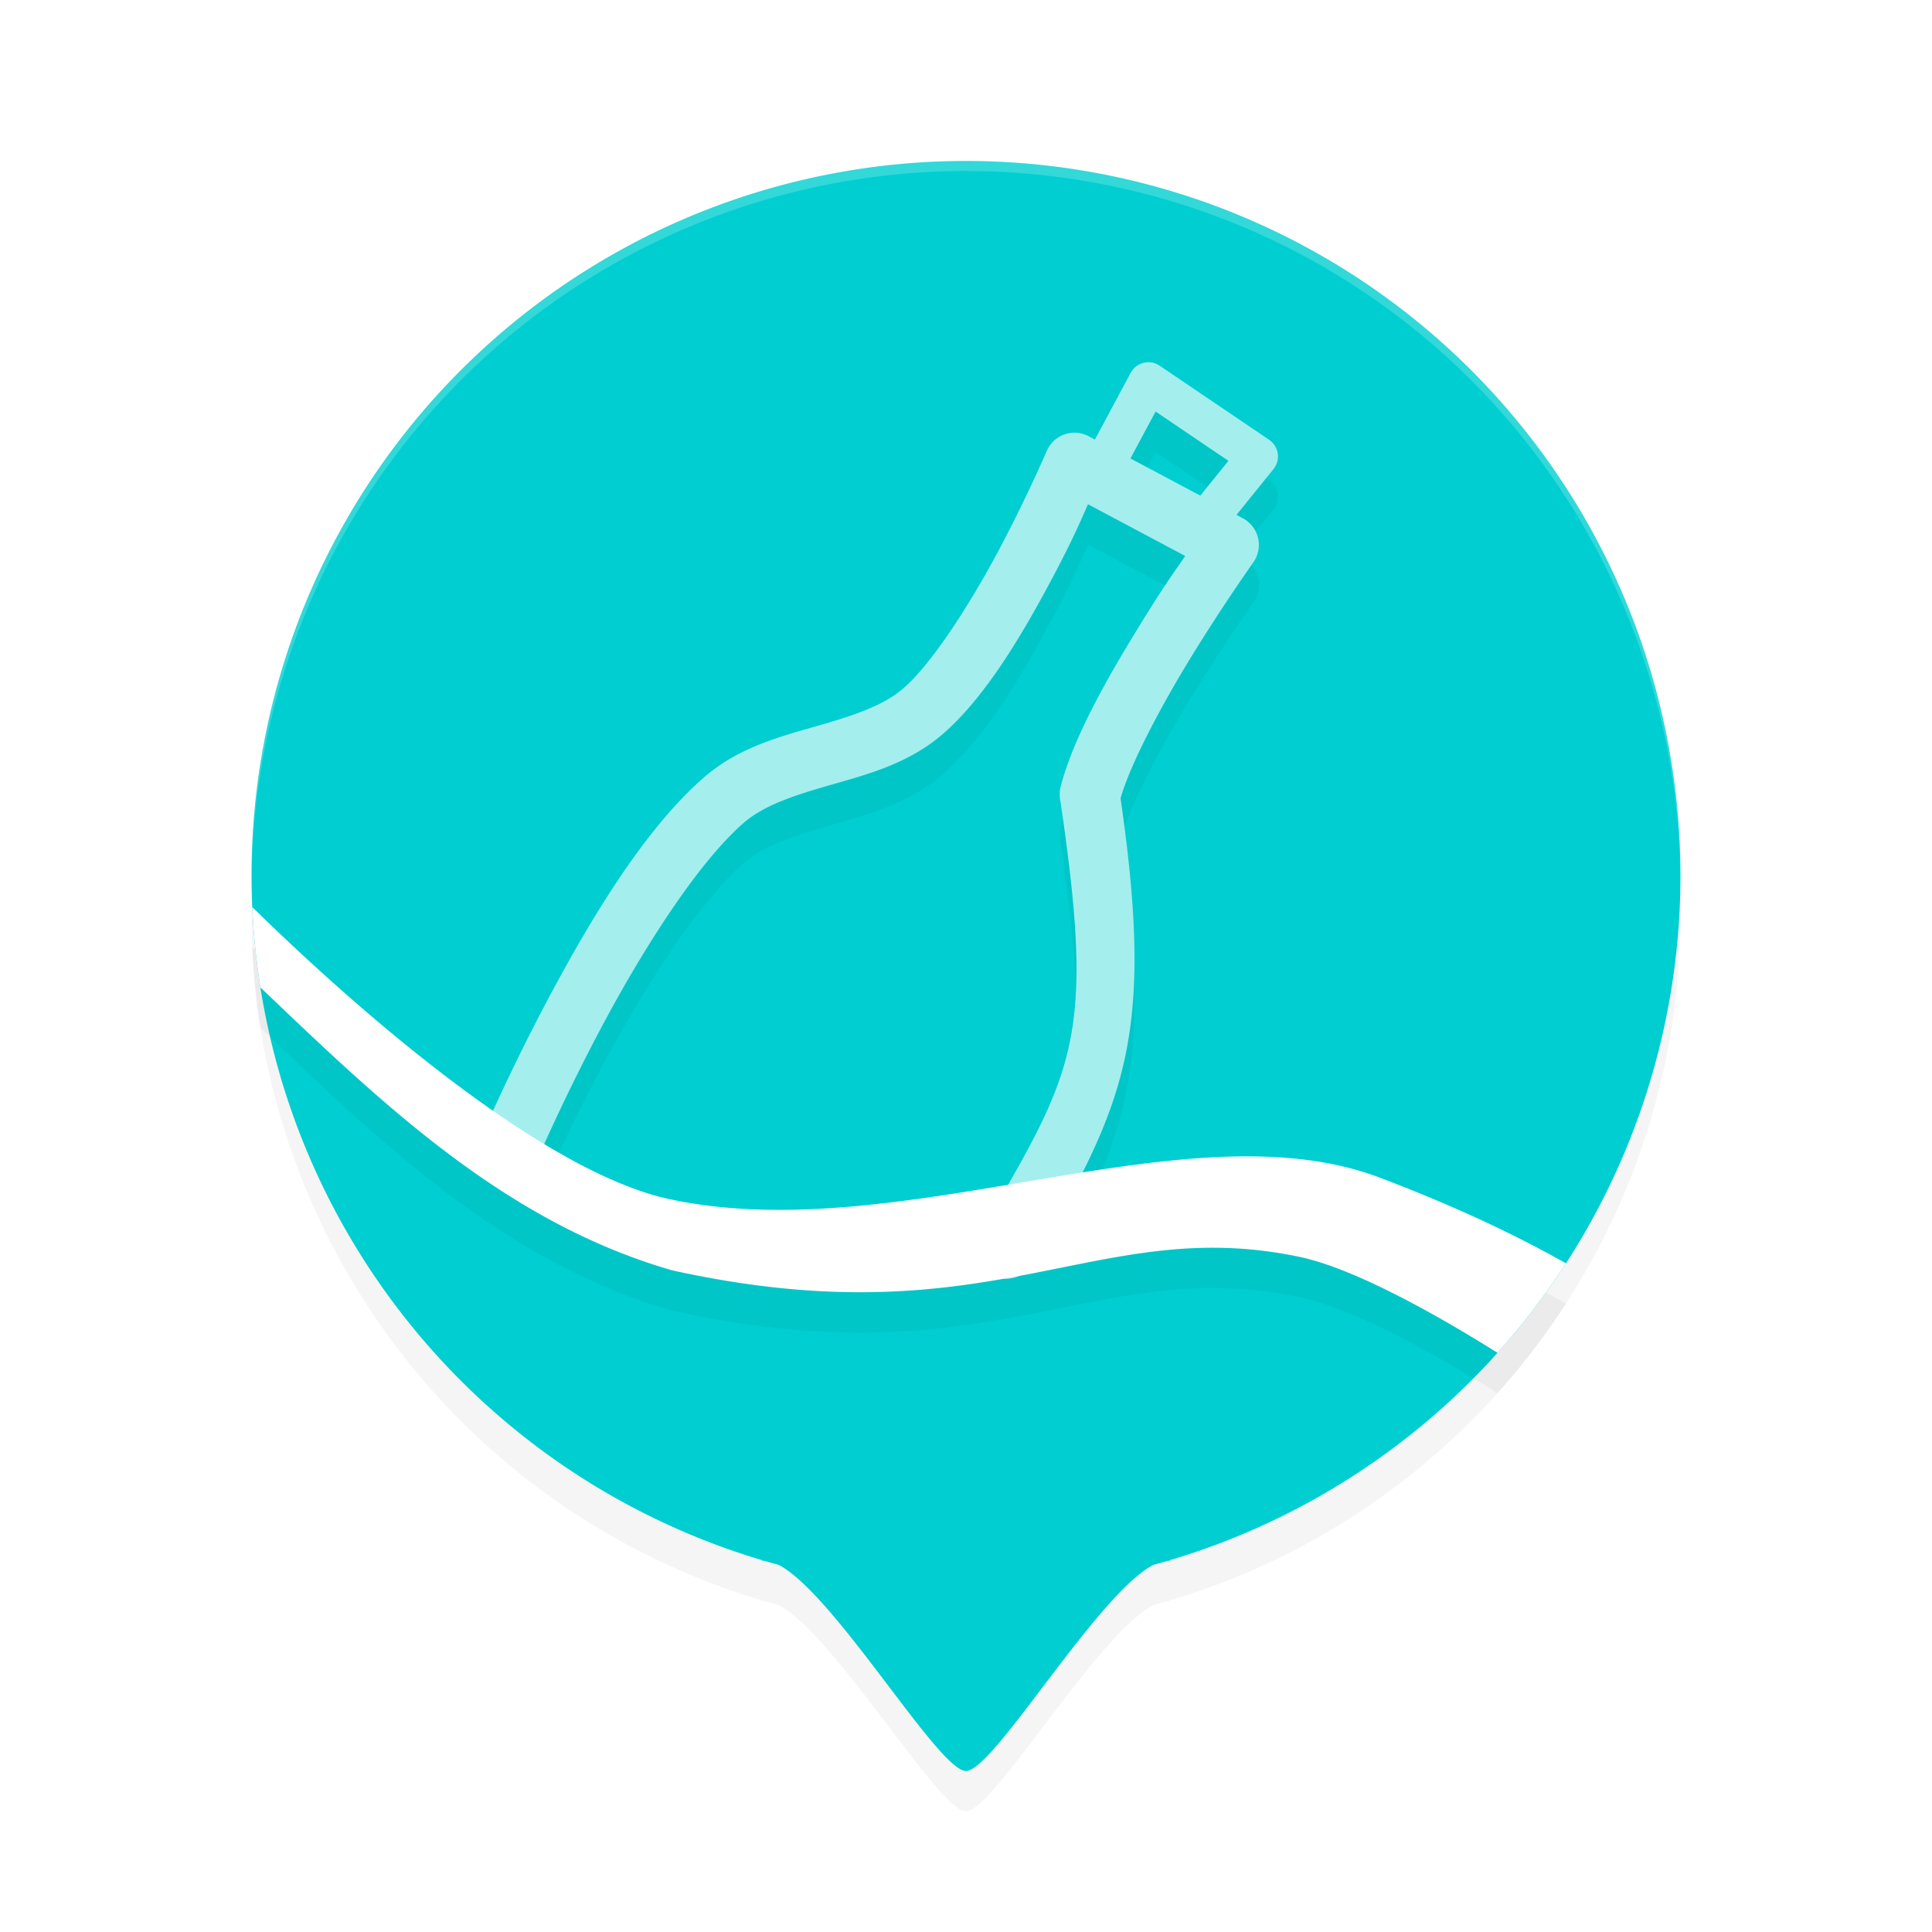 <?xml version="1.0" encoding="UTF-8" standalone="no"?>
<svg
   xmlns:dc="http://purl.org/dc/elements/1.1/"
   xmlns:cc="http://creativecommons.org/ns#"
   xmlns:rdf="http://www.w3.org/1999/02/22-rdf-syntax-ns#"
   xmlns:svg="http://www.w3.org/2000/svg"
   xmlns="http://www.w3.org/2000/svg"
   xmlns:sodipodi="http://sodipodi.sourceforge.net/DTD/sodipodi-0.dtd"
   xmlns:inkscape="http://www.inkscape.org/namespaces/inkscape"
   width="192"
   height="192"
   version="1.1"
   id="svg20"
   sodipodi:docname="apps_hi_bottle.svg"
   inkscape:version="1.0.2 (1.0.2+r75+1)">
  <defs
     id="defs24">
    <filter
       inkscape:collect="always"
       style="color-interpolation-filters:sRGB"
       id="filter940"
       x="-0.051"
       width="1.102"
       y="-0.045"
       height="1.091">
      <feGaussianBlur
         inkscape:collect="always"
         stdDeviation="3.02"
         id="feGaussianBlur942" />
    </filter>
    <filter
       inkscape:collect="always"
       style="color-interpolation-filters:sRGB"
       id="filter953"
       x="-0.032"
       width="1.064"
       y="-0.095"
       height="1.189">
      <feGaussianBlur
         inkscape:collect="always"
         stdDeviation="1.748"
         id="feGaussianBlur955" />
    </filter>
    <filter
       inkscape:collect="always"
       style="color-interpolation-filters:sRGB"
       id="filter957"
       x="-0.052"
       width="1.103"
       y="-0.045"
       height="1.09">
      <feGaussianBlur
         inkscape:collect="always"
         stdDeviation="1.705"
         id="feGaussianBlur959" />
    </filter>
  </defs>
  <sodipodi:namedview
     pagecolor="#ffffff"
     bordercolor="#666666"
     borderopacity="1"
     objecttolerance="10"
     gridtolerance="10"
     guidetolerance="10"
     inkscape:pageopacity="0"
     inkscape:pageshadow="2"
     inkscape:window-width="1920"
     inkscape:window-height="1018"
     id="namedview22"
     showgrid="false"
     inkscape:zoom="1"
     inkscape:cx="88.259982"
     inkscape:cy="96.221514"
     inkscape:window-x="0"
     inkscape:window-y="30"
     inkscape:window-maximized="1"
     inkscape:current-layer="svg20"
     inkscape:document-rotation="0">
    <inkscape:grid
       type="xygrid"
       id="grid872" />
  </sodipodi:namedview>
  <path
     id="path938"
     style="opacity:0.2;fill:#000000;fill-opacity:1;stroke-width:3.55;filter:url(#filter940)"
     d="M 95.717,20 A 71,71 0 0 0 25,91 71,71 0 0 0 75.775,159.059 l -0.084,0.057 c 0.082,-0.014 0.17,-0.006 0.256,-0.008 a 71,71 0 0 0 1.439,0.408 c 5.607,2.936 15.875,20.484 18.613,20.484 2.738,0 13,-17.539 18.607,-20.482 a 71,71 0 0 0 1.449,-0.41 c 0.084,0.002 0.172,-0.006 0.252,0.008 l -0.084,-0.057 A 71,71 0 0 0 167,91 a 71,71 0 0 0 -71,-71 71,71 0 0 0 -0.283,0 z" />
  <path
     id="circle4"
     style="fill:#00ced0;fill-opacity:1;stroke-width:3.55"
     d="M 95.717,16 A 71,71 0 0 0 25,87 71,71 0 0 0 75.775,155.059 l -0.084,0.057 c 0.082,-0.014 0.17,-0.006 0.256,-0.008 a 71,71 0 0 0 1.439,0.408 C 82.993,158.451 93.261,176 96,176 c 2.738,0 13,-17.539 18.607,-20.482 a 71,71 0 0 0 1.449,-0.41 c 0.084,0.002 0.172,-0.006 0.252,0.008 l -0.084,-0.057 A 71,71 0 0 0 167,87 71,71 0 0 0 96,16 71,71 0 0 0 95.717,16 Z" />
  <path
     id="path949"
     style="color:#000000;font-style:normal;font-variant:normal;font-weight:normal;font-stretch:normal;font-size:medium;line-height:normal;font-family:sans-serif;font-variant-ligatures:normal;font-variant-position:normal;font-variant-caps:normal;font-variant-numeric:normal;font-variant-alternates:normal;font-variant-east-asian:normal;font-feature-settings:normal;font-variation-settings:normal;text-indent:0;text-align:start;text-decoration:none;text-decoration-line:none;text-decoration-style:solid;text-decoration-color:#000000;letter-spacing:normal;word-spacing:normal;text-transform:none;writing-mode:lr-tb;direction:ltr;text-orientation:mixed;dominant-baseline:auto;baseline-shift:baseline;text-anchor:start;white-space:normal;shape-padding:0;shape-margin:0;inline-size:0;clip-rule:nonzero;display:inline;overflow:visible;visibility:visible;opacity:0.2;isolation:auto;mix-blend-mode:normal;color-interpolation:sRGB;color-interpolation-filters:linearRGB;solid-color:#000000;solid-opacity:1;vector-effect:none;fill:#000000;fill-opacity:1;fill-rule:nonzero;stroke:none;stroke-linecap:round;stroke-linejoin:round;stroke-miterlimit:4;stroke-dasharray:none;stroke-dashoffset:0;stroke-opacity:1;filter:url(#filter957);color-rendering:auto;image-rendering:auto;shape-rendering:auto;text-rendering:auto;enable-background:accumulate;stop-color:#000000"
     d="m 114.127,40 c -0.737,3.29e-4 -1.413,0.406 -1.762,1.055 l -3.555,6.627 -0.623,-0.33 C 107.757,47.122 107.277,47.002 106.789,47 c -1.206,-0.004 -2.297,0.715 -2.77,1.824 0,0 -1.911,4.479 -4.695,9.727 -2.784,5.247 -6.604,11.273 -9.498,13.811 -2.068,1.813 -5.177,2.799 -8.777,3.83 -3.6,1.031 -7.689,2.106 -11.088,5.062 -5.869,5.105 -11.142,13.898 -15.236,21.543 -2.597,4.849 -4.557,9.027 -5.721,11.588 1.708,1.185 3.407,2.302 5.082,3.312 1.023,-2.284 3.126,-6.836 5.928,-12.066 3.959,-7.391 9.341,-15.897 13.885,-19.85 2.078,-1.807 5.2,-2.79 8.803,-3.822 3.603,-1.032 7.69,-2.116 11.08,-5.088 4.26,-3.735 7.927,-10.017 10.842,-15.51 2.075,-3.91 2.742,-5.555 3.498,-7.25 l 9.666,5.143 c -1.077,1.559 -2.065,2.907 -4.322,6.561 -3.234,5.235 -6.774,11.363 -8.061,16.363 -0.1,0.388 -0.121,0.793 -0.062,1.189 3.2,21.503 1.784,26.233 -5.164,38.375 2.483,-0.417 4.953,-0.838 7.395,-1.225 5.2,-10.356 6.5,-18.374 3.785,-37.184 0.972,-3.447 4.167,-9.439 7.211,-14.365 3.123,-5.054 5.98,-9.08 5.98,-9.08 1.047,-1.475 0.56,-3.535 -1.037,-4.385 l -0.631,-0.336 3.676,-4.553 c 0.735,-0.911 0.534,-2.256 -0.436,-2.912 L 115.248,40.344 C 114.917,40.12 114.527,40 114.127,40 Z m 0.715,4.898 7.236,4.898 -2.793,3.459 -6.943,-3.695 z"
     sodipodi:nodetypes="ccccccsssssccsssssccscccccscccccccccccc" />
  <path
     id="path865"
     style="color:#000000;font-style:normal;font-variant:normal;font-weight:normal;font-stretch:normal;font-size:medium;line-height:normal;font-family:sans-serif;font-variant-ligatures:normal;font-variant-position:normal;font-variant-caps:normal;font-variant-numeric:normal;font-variant-alternates:normal;font-variant-east-asian:normal;font-feature-settings:normal;font-variation-settings:normal;text-indent:0;text-align:start;text-decoration:none;text-decoration-line:none;text-decoration-style:solid;text-decoration-color:#000000;letter-spacing:normal;word-spacing:normal;text-transform:none;writing-mode:lr-tb;direction:ltr;text-orientation:mixed;dominant-baseline:auto;baseline-shift:baseline;text-anchor:start;white-space:normal;shape-padding:0;shape-margin:0;inline-size:0;clip-rule:nonzero;display:inline;overflow:visible;visibility:visible;isolation:auto;mix-blend-mode:normal;color-interpolation:sRGB;color-interpolation-filters:linearRGB;solid-color:#000000;solid-opacity:1;vector-effect:none;fill:#a5eeee;fill-opacity:1;fill-rule:nonzero;stroke:none;stroke-linecap:round;stroke-linejoin:round;stroke-miterlimit:4;stroke-dasharray:none;stroke-dashoffset:0;stroke-opacity:1;color-rendering:auto;image-rendering:auto;shape-rendering:auto;text-rendering:auto;enable-background:accumulate;stop-color:#000000"
     d="m 114.127,36 a 2,2 0 0 0 -1.762,1.055 l -3.555,6.627 -0.623,-0.33 A 3,3 0 0 0 106.789,43 a 3,3 0 0 0 -2.77,1.824 c 0,0 -1.911,4.479 -4.695,9.727 -2.784,5.247 -6.604,11.273 -9.498,13.811 -2.068,1.813 -5.177,2.799 -8.777,3.83 -3.6,1.031 -7.689,2.106 -11.088,5.062 -5.869,5.105 -11.142,13.898 -15.236,21.543 -4.094,7.644 -6.867,14.143 -6.867,14.143 a 3,3 0 0 0 1.582,3.938 3,3 0 0 0 3.938,-1.582 c 0,0 2.678,-6.273 6.637,-13.664 3.959,-7.391 9.341,-15.897 13.885,-19.85 2.078,-1.807 5.2,-2.79 8.803,-3.822 3.603,-1.032 7.69,-2.116 11.08,-5.088 4.26,-3.735 7.927,-10.017 10.842,-15.51 2.075,-3.91 2.742,-5.555 3.498,-7.25 l 9.666,5.143 c -1.077,1.559 -2.065,2.907 -4.322,6.561 -3.234,5.235 -6.774,11.363 -8.061,16.363 a 3,3 0 0 0 -0.062,1.189 c 3.596,24.163 1.406,27.08 -7.967,43.217 a 3,3 0 0 0 1.088,4.1 3,3 0 0 0 4.102,-1.086 c 9.251,-15.927 12.236,-22.411 8.793,-46.264 0.972,-3.447 4.167,-9.439 7.211,-14.365 3.123,-5.054 5.98,-9.08 5.98,-9.08 a 3,3 0 0 0 -1.037,-4.385 l -0.631,-0.336 3.676,-4.553 a 2,2 0 0 0 -0.436,-2.912 L 115.248,36.344 A 2,2 0 0 0 114.127,36 Z m 0.715,4.898 7.236,4.898 -2.793,3.459 -6.943,-3.695 z" />
  <path
     id="path951"
     style="opacity:0.2;fill:#000000;stroke-width:4;stroke-linecap:round;stroke-linejoin:round;stroke-miterlimit:4;stroke-dasharray:none;filter:url(#filter953)"
     d="m 25.07,94.146 a 71,71 0 0 0 0.809,7.984 c 12.116,11.566 24.316,23.326 40.912,28.113 31.918,7.038 42.003,-5.616 62.344,-1.338 5.733,1.206 14.296,6.156 19.686,9.537 a 71,71 0 0 0 6.801,-8.893 c -5.613,-3.178 -11.831,-5.987 -18.504,-8.518 -19.284,-7.314 -47.414,7.098 -70.563,2.141 -12.226,-2.618 -29.988,-17.768 -41.484,-29.027 z" />
  <path
     id="rect869"
     style="fill:#ffffff;stroke-width:4;stroke-linecap:round;stroke-linejoin:round;stroke-miterlimit:4;stroke-dasharray:none"
     d="m 25.07,90.146 a 71,71 0 0 0 0.809,7.984 c 12.116,11.566 24.316,23.326 40.912,28.113 31.918,7.038 42.003,-5.616 62.344,-1.338 5.733,1.206 14.296,6.156 19.686,9.537 a 71,71 0 0 0 6.801,-8.893 c -5.613,-3.178 -11.831,-5.987 -18.504,-8.518 -19.284,-7.314 -47.414,7.098 -70.563,2.141 -12.226,-2.618 -29.988,-17.768 -41.484,-29.027 z" />
  <path
     id="path944"
     style="opacity:0.2;fill:#ffffff;fill-opacity:1;stroke-width:3.55"
     d="M 95.717,16 A 71,71 0 0 0 25,87 71,71 0 0 0 25.002,87.5 71,71 0 0 1 95.717,17 71,71 0 0 1 96,17 71,71 0 0 1 166.998,87.549 71,71 0 0 0 167,87 71,71 0 0 0 96,16 71,71 0 0 0 95.717,16 Z" />
</svg>
